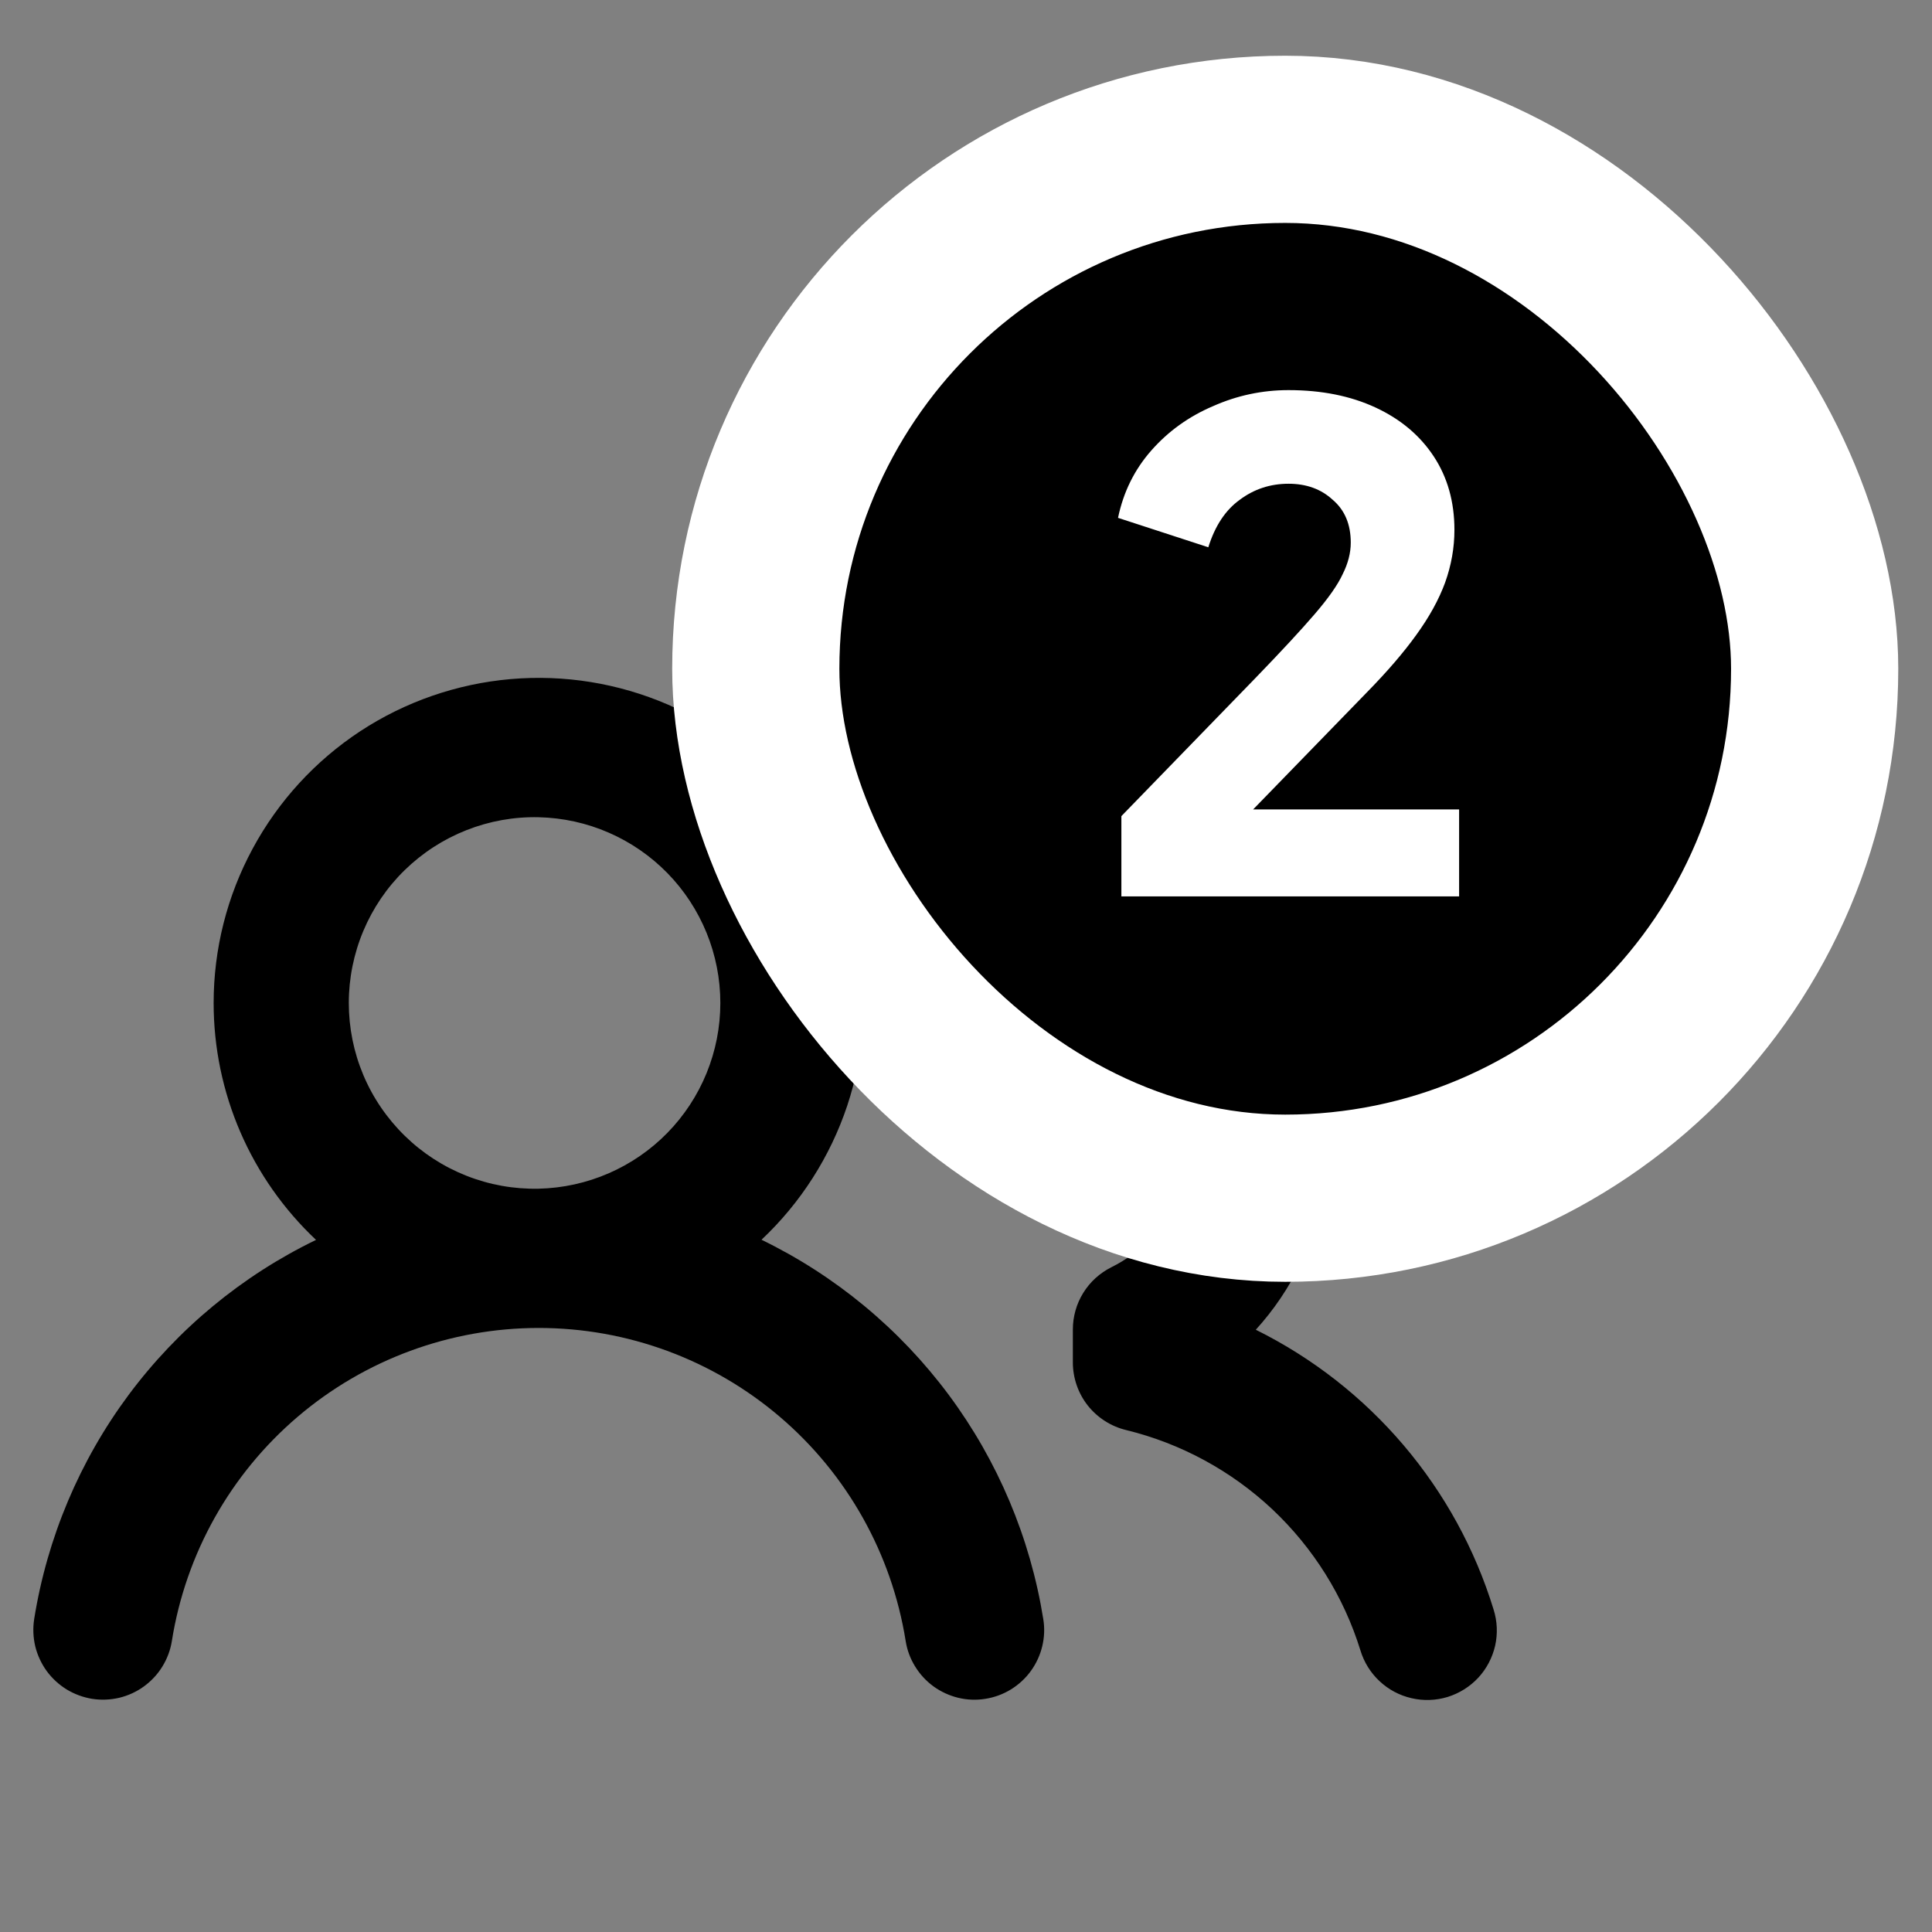 <svg xmlns="http://www.w3.org/2000/svg" width="26" height="26" viewBox="0 0 26 26" fill="none">
<rect x="0" y="0" width="26" height="26" fill="#808080" stroke="none"/>
<path d="M2.875 13.498C2.875 12.773 3.055 12.059 3.4 11.421C3.744 10.783 4.241 10.24 4.847 9.841C5.453 9.443 6.149 9.202 6.871 9.139C7.594 9.076 8.32 9.194 8.986 9.481C9.652 9.769 10.235 10.218 10.685 10.787C11.134 11.356 11.435 12.028 11.56 12.742C11.685 13.457 11.63 14.191 11.402 14.879C11.172 15.567 10.776 16.187 10.248 16.684C11.244 17.168 12.108 17.884 12.769 18.773C13.429 19.662 13.865 20.696 14.04 21.789C14.06 21.911 14.055 22.035 14.026 22.155C13.997 22.275 13.945 22.388 13.873 22.487C13.801 22.587 13.709 22.671 13.604 22.736C13.499 22.8 13.383 22.843 13.261 22.862C13.139 22.882 13.015 22.877 12.895 22.848C12.776 22.819 12.663 22.767 12.563 22.695C12.463 22.622 12.379 22.531 12.315 22.426C12.25 22.321 12.207 22.205 12.188 22.083C12 20.908 11.4 19.839 10.495 19.067C9.59 18.295 8.44 17.871 7.25 17.871C6.061 17.871 4.91 18.295 4.005 19.067C3.1 19.839 2.5 20.908 2.313 22.083C2.294 22.205 2.25 22.321 2.186 22.426C2.122 22.531 2.037 22.622 1.937 22.695C1.838 22.767 1.725 22.819 1.605 22.848C1.485 22.876 1.361 22.881 1.239 22.862C1.118 22.842 1.001 22.799 0.896 22.735C0.791 22.67 0.7 22.586 0.627 22.486C0.555 22.386 0.503 22.273 0.474 22.154C0.446 22.034 0.441 21.91 0.46 21.788C0.635 20.695 1.071 19.66 1.731 18.772C2.392 17.884 3.257 17.168 4.253 16.686C3.818 16.276 3.471 15.782 3.234 15.234C2.997 14.686 2.875 14.095 2.875 13.498ZM14.125 11.623C14.852 11.623 15.562 11.835 16.171 12.231C16.779 12.628 17.259 13.192 17.553 13.857C17.847 14.521 17.942 15.256 17.826 15.973C17.71 16.69 17.389 17.358 16.9 17.895C17.662 18.273 18.338 18.801 18.888 19.448C19.439 20.096 19.851 20.848 20.1 21.66C20.15 21.818 20.157 21.986 20.121 22.147C20.084 22.308 20.006 22.457 19.894 22.578C19.781 22.699 19.639 22.788 19.481 22.837C19.323 22.885 19.155 22.891 18.994 22.853C18.833 22.816 18.685 22.737 18.565 22.624C18.444 22.511 18.356 22.369 18.308 22.21C18.084 21.486 17.675 20.832 17.123 20.312C16.57 19.793 15.892 19.425 15.155 19.245C14.951 19.196 14.769 19.079 14.638 18.914C14.508 18.748 14.438 18.544 14.438 18.333V17.893C14.438 17.718 14.486 17.547 14.578 17.399C14.67 17.25 14.802 17.131 14.958 17.053C15.337 16.865 15.641 16.555 15.822 16.172C16.002 15.79 16.047 15.357 15.951 14.945C15.854 14.534 15.622 14.167 15.29 13.904C14.959 13.641 14.548 13.498 14.125 13.498C13.877 13.498 13.638 13.399 13.463 13.223C13.287 13.048 13.188 12.809 13.188 12.56C13.188 12.312 13.287 12.073 13.463 11.898C13.638 11.722 13.877 11.623 14.125 11.623ZM7.25 10.998C6.917 10.99 6.586 11.05 6.277 11.172C5.967 11.294 5.685 11.477 5.446 11.71C5.208 11.942 5.019 12.22 4.89 12.527C4.761 12.834 4.694 13.164 4.694 13.497C4.694 13.83 4.76 14.159 4.889 14.466C5.018 14.773 5.208 15.051 5.446 15.284C5.684 15.517 5.966 15.7 6.275 15.822C6.585 15.945 6.916 16.004 7.249 15.997C7.902 15.982 8.524 15.713 8.981 15.246C9.438 14.779 9.694 14.151 9.694 13.498C9.694 12.845 9.438 12.217 8.982 11.75C8.525 11.283 7.904 11.013 7.25 10.998Z" fill="#070A1C" style="fill:#070A1C;fill:color(display-p3 0.028 0.039 0.11);fill-opacity:1;"/>
<rect x="10.171" y="1.875" width="14.25" height="14.25" rx="7.125" fill="#F43F5E" style="fill:#F43F5E;fill:color(display-p3 0.957 0.247 0.369);fill-opacity:1;"/>
<rect x="10.171" y="1.875" width="14.25" height="14.25" rx="7.125" stroke="white" style="stroke:white;stroke-opacity:1;" stroke-width="2.25"/>
<path d="M15.091 12.063V10.983L16.891 9.129C17.245 8.763 17.512 8.475 17.692 8.265C17.878 8.049 18.004 7.869 18.07 7.725C18.142 7.581 18.178 7.44 18.178 7.302C18.178 7.056 18.097 6.864 17.935 6.726C17.779 6.582 17.581 6.51 17.341 6.51C17.095 6.51 16.876 6.582 16.684 6.726C16.492 6.864 16.351 7.077 16.261 7.365L15.046 6.969C15.118 6.621 15.268 6.318 15.496 6.06C15.724 5.802 16 5.604 16.324 5.466C16.648 5.322 16.987 5.25 17.341 5.25C17.785 5.25 18.175 5.328 18.511 5.484C18.847 5.64 19.108 5.859 19.294 6.141C19.48 6.423 19.573 6.753 19.573 7.131C19.573 7.371 19.531 7.608 19.447 7.842C19.363 8.07 19.234 8.304 19.06 8.544C18.892 8.778 18.673 9.033 18.403 9.309L16.864 10.893H19.636V12.063H15.091Z" fill="white" style="fill:white;fill-opacity:1;"/>
</svg>